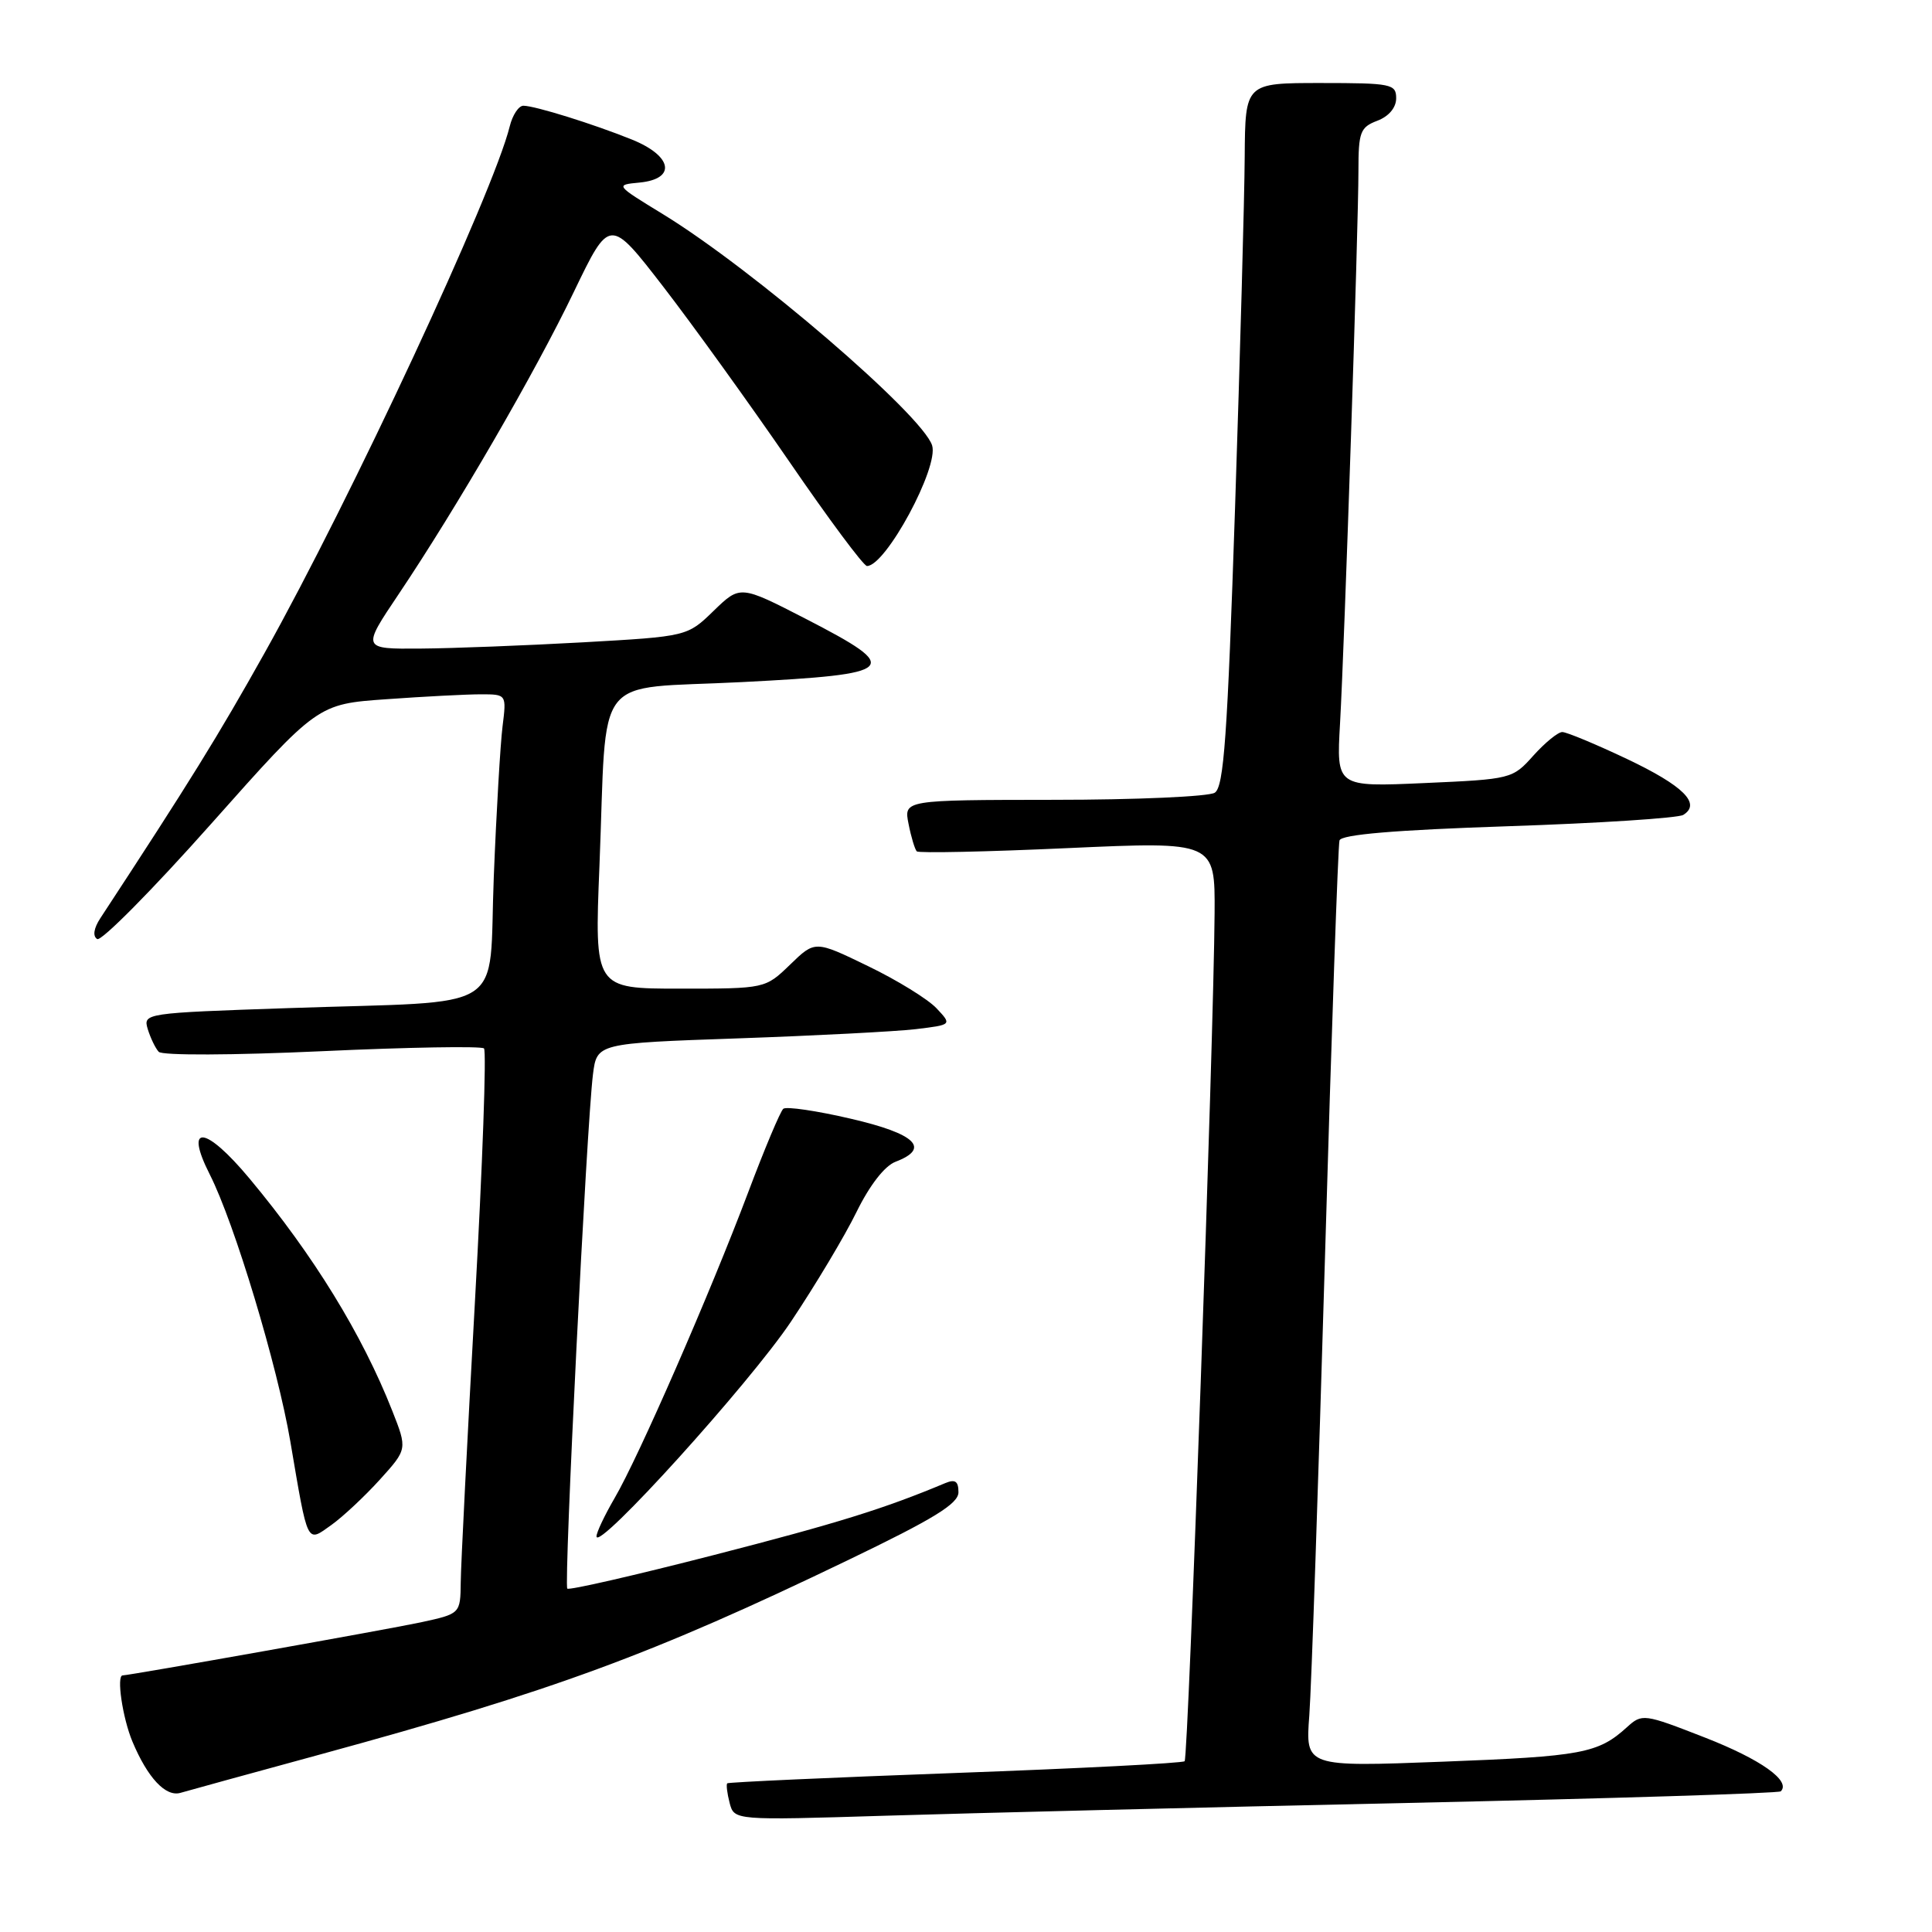 <?xml version="1.0" encoding="UTF-8" standalone="no"?>
<!DOCTYPE svg PUBLIC "-//W3C//DTD SVG 1.1//EN" "http://www.w3.org/Graphics/SVG/1.1/DTD/svg11.dtd" >
<svg xmlns="http://www.w3.org/2000/svg" xmlns:xlink="http://www.w3.org/1999/xlink" version="1.1" viewBox="0 0 256 256">
 <g >
 <path fill="currentColor"
d=" M 186.50 238.90 C 213.45 238.31 235.71 237.62 235.96 237.36 C 237.35 235.99 233.32 233.13 225.95 230.25 C 217.78 227.06 217.59 227.04 215.56 228.88 C 211.76 232.33 209.59 232.73 191.24 233.43 C 172.97 234.13 172.97 234.13 173.49 227.31 C 173.77 223.57 174.70 196.20 175.57 166.50 C 176.43 136.80 177.30 111.99 177.49 111.36 C 177.74 110.58 184.80 109.98 199.82 109.48 C 211.90 109.08 222.35 108.40 223.04 107.98 C 225.45 106.49 223.06 104.12 215.59 100.57 C 211.45 98.61 207.59 97.00 207.01 97.00 C 206.44 97.00 204.72 98.41 203.18 100.12 C 200.42 103.21 200.26 103.25 188.73 103.76 C 177.08 104.28 177.08 104.28 177.56 95.89 C 178.16 85.25 180.00 30.12 180.00 22.61 C 180.00 17.49 180.24 16.86 182.50 16.00 C 184.03 15.42 185.00 14.26 185.00 13.02 C 185.00 11.13 184.37 11.00 175.00 11.00 C 165.00 11.00 165.00 11.00 164.93 20.75 C 164.90 26.11 164.32 47.06 163.65 67.31 C 162.64 97.58 162.17 104.28 160.96 105.04 C 160.16 105.55 150.56 105.98 139.62 105.98 C 119.75 106.00 119.75 106.00 120.39 109.18 C 120.73 110.92 121.23 112.56 121.48 112.81 C 121.73 113.06 130.72 112.87 141.47 112.38 C 161.00 111.50 161.00 111.50 160.94 121.00 C 160.83 137.72 157.46 232.87 156.97 233.37 C 156.70 233.63 143.03 234.33 126.57 234.93 C 110.11 235.53 96.52 236.15 96.36 236.30 C 96.21 236.46 96.35 237.63 96.68 238.90 C 97.29 241.21 97.29 241.21 117.39 240.59 C 128.45 240.25 159.55 239.48 186.50 238.90 Z  M 42.48 232.46 C 73.36 224.03 86.35 219.25 112.25 206.78 C 123.77 201.24 127.00 199.25 127.00 197.73 C 127.00 196.27 126.57 195.97 125.25 196.52 C 117.19 199.90 111.00 201.83 94.55 206.06 C 84.13 208.74 75.41 210.74 75.17 210.50 C 74.69 210.02 77.73 149.07 78.57 142.37 C 79.09 138.24 79.09 138.24 97.79 137.59 C 108.08 137.23 118.67 136.68 121.33 136.37 C 126.15 135.79 126.15 135.79 124.09 133.60 C 122.95 132.39 118.87 129.87 115.01 128.01 C 108.00 124.61 108.00 124.61 104.70 127.81 C 101.40 131.00 101.40 131.00 90.09 131.00 C 78.77 131.00 78.77 131.00 79.43 114.75 C 80.48 88.56 78.28 91.41 98.32 90.38 C 119.02 89.32 119.69 88.66 106.79 82.01 C 98.08 77.53 98.08 77.53 94.57 80.93 C 91.07 84.33 91.07 84.33 77.28 85.11 C 69.70 85.53 60.00 85.91 55.72 85.94 C 47.94 86.00 47.94 86.00 52.81 78.75 C 60.55 67.22 70.92 49.34 76.05 38.65 C 80.79 28.81 80.79 28.81 87.88 37.98 C 91.77 43.02 99.26 53.42 104.52 61.07 C 109.77 68.73 114.43 75.00 114.88 75.00 C 117.37 75.00 124.43 61.92 123.51 59.02 C 122.22 54.97 99.76 35.67 87.86 28.39 C 81.50 24.50 81.50 24.50 84.75 24.19 C 89.65 23.71 89.11 20.67 83.75 18.50 C 78.60 16.42 70.92 14.03 69.36 14.01 C 68.73 14.00 67.91 15.24 67.54 16.75 C 65.35 25.60 46.51 66.06 35.07 86.50 C 28.89 97.54 25.17 103.55 13.30 121.66 C 12.42 123.00 12.26 124.05 12.88 124.43 C 13.42 124.76 20.22 117.89 27.98 109.16 C 42.09 93.29 42.09 93.29 51.20 92.65 C 56.21 92.29 61.84 92.00 63.71 92.00 C 67.12 92.00 67.12 92.00 66.59 96.25 C 66.30 98.59 65.77 107.56 65.43 116.18 C 64.69 134.59 67.86 132.56 38.22 133.58 C 19.14 134.23 18.95 134.26 19.58 136.37 C 19.94 137.54 20.59 138.89 21.03 139.37 C 21.49 139.87 30.85 139.83 42.67 139.29 C 54.13 138.76 63.78 138.60 64.13 138.92 C 64.48 139.24 63.94 154.35 62.93 172.50 C 61.92 190.65 61.07 207.38 61.05 209.67 C 61.00 213.83 61.00 213.83 55.75 214.97 C 51.52 215.88 17.18 221.99 16.25 222.00 C 15.41 222.00 16.24 227.64 17.54 230.75 C 19.56 235.58 21.96 238.14 23.92 237.56 C 24.79 237.30 33.14 235.01 42.48 232.46 Z  M 50.34 196.05 C 53.98 192.02 53.98 192.02 51.97 186.92 C 47.98 176.80 41.55 166.34 33.06 156.16 C 27.21 149.14 24.36 148.85 27.80 155.63 C 31.07 162.08 36.75 180.93 38.47 191.00 C 40.84 204.92 40.60 204.42 43.92 202.06 C 45.44 200.97 48.33 198.27 50.34 196.05 Z  M 104.81 175.12 C 108.04 170.29 111.96 163.74 113.50 160.58 C 115.24 157.04 117.22 154.49 118.66 153.94 C 123.34 152.16 121.34 150.23 112.75 148.24 C 108.21 147.18 104.18 146.59 103.79 146.92 C 103.40 147.25 101.30 152.24 99.13 158.01 C 94.08 171.40 84.59 193.14 81.43 198.52 C 80.10 200.81 79.02 203.09 79.04 203.59 C 79.14 205.62 99.33 183.31 104.81 175.12 Z "/>
</g>
</svg>